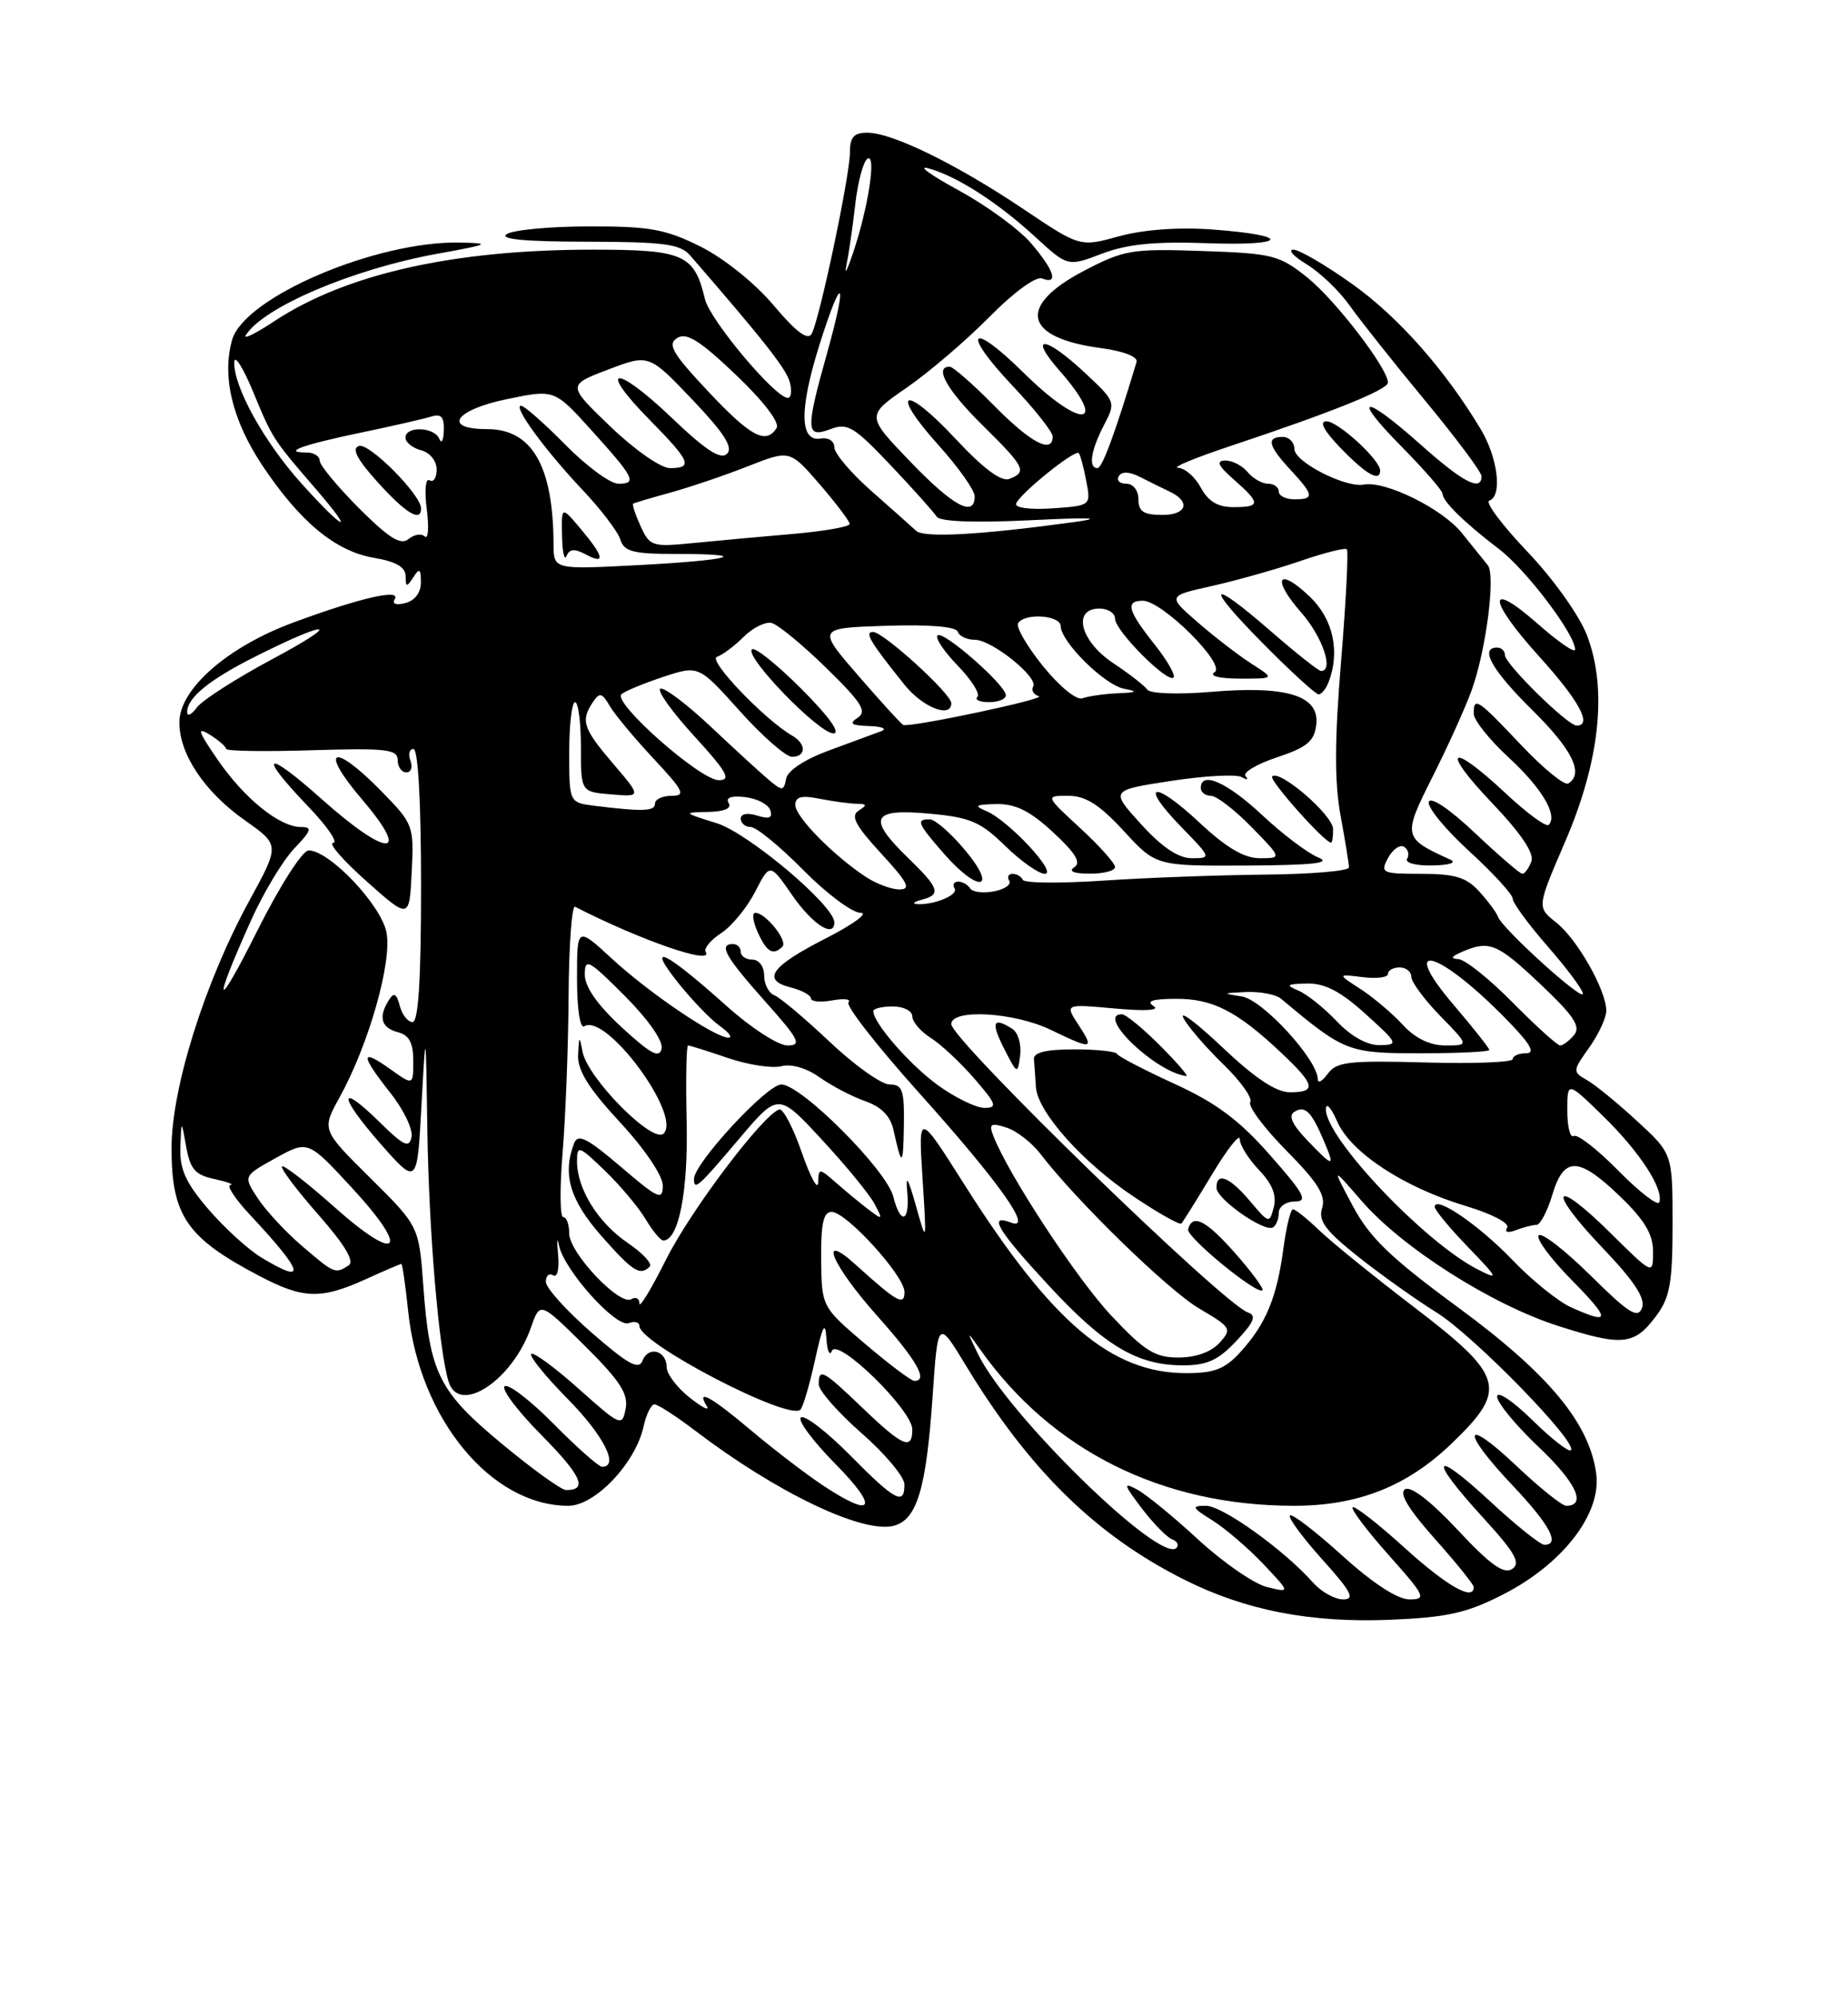 <?xml version="1.0" encoding="UTF-8" standalone="no"?>
<!DOCTYPE svg PUBLIC "-//W3C//DTD SVG 1.1//EN" "http://www.w3.org/Graphics/SVG/1.1/DTD/svg11.dtd" >
<svg xmlns="http://www.w3.org/2000/svg" xmlns:xlink="http://www.w3.org/1999/xlink" version="1.1" viewBox="0 0 237 256">
 <g >
 <path fill="currentColor"
d=" M 192.78 204.36 C 200.43 200.45 205.40 194.01 204.71 188.89 C 203.84 182.40 198.63 176.12 186.99 167.57 C 178.33 161.21 175.66 158.64 173.49 154.57 C 170.79 149.50 170.79 149.50 174.61 153.91 C 179.79 159.90 191.25 167.19 199.77 169.93 C 208.05 172.59 209.59 172.44 212.39 168.68 C 214.17 166.30 214.50 164.45 214.50 156.86 C 214.50 147.87 214.50 147.87 209.95 143.69 C 207.45 141.38 204.55 139.02 203.51 138.43 C 201.67 137.38 201.67 137.27 203.81 134.27 C 205.01 132.58 206.00 130.46 206.00 129.56 C 206.00 126.93 202.27 120.36 199.58 118.24 C 197.10 116.29 197.10 116.29 200.69 107.96 C 205.17 97.61 206.17 88.34 203.54 81.47 C 202.56 78.90 199.26 74.26 195.90 70.73 C 192.64 67.31 190.43 64.36 190.99 64.17 C 192.70 63.60 192.11 58.69 189.89 55.00 C 185.30 47.36 179.34 40.63 173.44 36.42 C 170.03 33.99 166.63 32.00 165.87 32.00 C 165.12 32.01 165.90 32.86 167.61 33.90 C 169.32 34.95 171.78 37.31 173.08 39.15 C 174.38 40.99 178.71 46.45 182.72 51.29 C 186.72 56.12 190.00 60.51 190.00 61.04 C 190.00 63.06 187.63 61.83 182.21 57.00 C 174.80 50.40 173.17 50.59 179.78 57.28 C 182.65 60.19 185.00 62.89 185.00 63.28 C 185.00 64.25 187.78 66.97 192.25 70.38 C 195.75 73.05 202.00 81.30 202.00 83.26 C 202.00 83.76 199.87 82.30 197.27 80.01 C 190.64 74.17 190.73 76.78 197.42 84.17 C 202.53 89.82 204.25 93.00 202.20 93.00 C 201.04 93.00 193.00 85.10 193.00 83.96 C 193.00 83.43 192.55 83.00 192.00 83.00 C 189.70 83.00 191.33 85.90 196.50 91.00 C 201.66 96.09 203.16 99.16 201.13 100.42 C 200.65 100.72 197.92 98.50 195.07 95.48 C 189.46 89.55 189.00 89.25 189.00 91.48 C 189.00 92.29 191.01 94.81 193.46 97.07 C 197.75 101.02 199.82 104.51 198.61 105.73 C 198.29 106.04 195.79 104.21 193.06 101.65 C 185.92 94.97 184.66 95.91 191.35 102.92 C 195.10 106.86 196.79 109.38 196.39 110.42 C 196.06 111.29 195.54 112.00 195.24 112.00 C 194.94 112.00 192.21 109.65 189.17 106.78 C 185.93 103.71 183.48 102.06 183.24 102.78 C 183.02 103.45 185.35 106.29 188.42 109.10 C 191.49 111.90 194.00 114.65 194.00 115.19 C 194.00 115.73 196.03 118.49 198.50 121.32 C 200.97 124.15 203.00 126.87 203.00 127.37 C 203.00 128.40 192.70 119.07 192.12 117.52 C 191.92 116.96 190.82 115.49 189.70 114.25 C 188.06 112.45 186.58 112.00 182.29 112.00 C 177.21 112.00 176.99 111.89 178.01 109.97 C 178.61 108.86 179.54 108.21 180.07 108.54 C 180.60 108.87 180.77 109.56 180.46 110.07 C 180.14 110.59 181.58 110.97 183.69 110.93 C 185.89 110.89 186.86 110.57 186.00 110.18 C 179.91 107.42 179.87 107.21 183.70 99.60 C 185.65 95.74 187.90 90.76 188.71 88.54 C 190.57 83.45 191.84 73.69 190.80 72.44 C 190.37 71.92 188.88 70.07 187.48 68.32 C 184.99 65.21 177.67 61.59 174.90 62.11 C 172.54 62.55 166.00 59.20 166.00 57.55 C 166.00 56.70 165.32 56.00 164.50 56.00 C 162.37 56.00 162.63 57.13 165.50 60.22 C 168.52 63.48 168.59 64.00 166.00 64.00 C 164.90 64.00 164.00 63.55 164.00 63.00 C 164.00 62.45 163.38 62.00 162.62 62.00 C 161.86 62.00 160.68 61.33 160.00 60.50 C 159.32 59.68 158.02 59.01 157.13 59.03 C 155.92 59.06 156.21 59.69 158.25 61.48 C 161.70 64.52 161.69 65.00 158.17 65.00 C 156.17 65.00 154.94 64.26 154.00 62.50 C 153.26 61.13 151.95 59.98 151.08 59.96 C 150.21 59.94 153.32 58.65 158.00 57.10 C 170.91 52.80 178.00 49.94 178.00 49.04 C 178.00 47.23 171.26 38.45 167.66 35.57 C 164.06 32.69 163.21 32.48 154.16 32.17 C 145.13 31.86 144.14 32.03 139.00 34.72 C 130.38 39.24 131.29 43.31 141.22 44.62 C 144.10 45.01 145.96 45.73 145.76 46.39 C 143.04 55.44 141.36 60.00 140.75 60.00 C 139.55 60.00 139.89 57.74 141.57 54.51 C 143.12 51.54 143.09 51.48 139.11 47.76 C 134.01 43.00 131.78 42.85 135.90 47.53 C 142.29 54.81 138.62 55.03 131.31 47.81 C 124.42 41.01 123.18 42.38 129.84 49.43 C 132.68 52.43 135.00 55.36 135.00 55.94 C 135.00 58.24 132.20 56.77 127.50 52.00 C 124.79 49.25 122.22 47.00 121.79 47.00 C 119.75 47.00 121.45 50.01 126.00 54.50 C 131.45 59.87 131.76 60.49 129.45 61.38 C 128.41 61.78 126.13 60.08 122.54 56.24 C 115.95 49.17 113.95 49.93 120.37 57.07 C 122.92 59.90 125.00 62.84 125.00 63.61 C 125.00 66.38 122.24 64.89 116.71 59.14 C 111.08 53.28 111.08 53.28 116.29 49.68 C 119.16 47.70 123.92 43.63 126.88 40.63 C 129.98 37.48 132.85 35.39 133.63 35.69 C 135.80 36.52 135.23 34.70 132.25 31.20 C 130.74 29.43 126.58 26.38 123.00 24.43 C 119.42 22.48 117.62 21.19 119.00 21.56 C 122.63 22.53 127.89 25.89 132.72 30.32 C 136.93 34.19 136.93 34.19 141.31 32.52 C 144.54 31.29 148.06 30.93 154.80 31.17 C 165.27 31.55 165.75 30.16 155.40 29.41 C 151.09 29.10 146.62 29.43 143.50 30.29 C 138.50 31.67 138.50 31.67 131.18 26.75 C 122.65 21.04 114.45 17.02 111.25 17.01 C 109.51 17.00 109.00 17.57 109.00 19.52 C 109.00 22.51 105.11 40.94 104.09 42.79 C 103.60 43.68 102.10 42.56 99.22 39.14 C 96.81 36.29 92.85 33.11 89.83 31.60 C 85.35 29.37 83.32 29.00 75.55 29.02 C 70.57 29.02 65.83 29.47 65.00 30.00 C 63.98 30.66 67.29 30.97 75.25 30.98 C 85.18 31.00 87.23 31.27 88.52 32.75 C 98.02 43.70 100.84 47.29 101.29 48.99 C 101.58 50.10 101.47 51.00 101.04 51.00 C 99.42 51.00 91.05 41.03 90.41 38.34 C 89.04 32.59 87.70 32.00 75.98 32.00 C 58.18 32.00 44.36 35.11 35.18 41.17 C 32.81 42.74 31.16 43.55 31.52 42.97 C 33.74 39.38 45.24 34.49 56.06 32.53 C 62.81 31.31 63.08 31.17 58.96 31.09 C 48.23 30.88 31.33 38.09 29.77 43.56 C 28.44 48.22 29.78 53.83 33.60 59.59 C 38.42 66.84 43.01 70.66 47.92 71.49 C 50.77 71.97 52.00 72.68 52.02 73.84 C 52.03 75.28 52.16 75.30 53.00 74.00 C 53.79 72.77 53.97 72.89 53.98 74.63 C 53.99 75.93 53.22 76.97 52.00 77.29 C 50.79 77.61 50.25 77.41 50.62 76.80 C 51.48 75.41 46.17 76.63 37.62 79.79 C 29.18 82.90 23.00 88.32 23.00 92.60 C 23.01 96.69 26.24 101.51 31.44 105.17 C 35.88 108.30 35.88 108.30 32.00 115.40 C 26.27 125.86 22.00 139.44 22.00 147.17 C 22.00 155.82 23.95 158.66 33.22 163.52 C 38.88 166.50 41.14 166.57 46.86 163.98 C 49.26 162.89 51.33 162.00 51.47 162.00 C 51.60 162.00 52.00 164.74 52.35 168.09 C 53.79 181.85 62.99 193.00 72.89 193.00 C 76.32 193.00 81.51 187.53 82.54 182.82 C 82.88 181.27 83.51 180.00 83.94 180.00 C 84.36 180.00 86.69 181.50 89.11 183.34 C 99.55 191.29 110.58 196.57 114.59 195.57 C 117.59 194.81 118.78 190.89 119.60 179.03 C 120.28 169.10 120.28 169.10 123.89 175.05 C 132.00 188.42 140.56 196.80 151.90 202.48 C 159.74 206.41 168.08 208.03 178.32 207.61 C 185.63 207.30 188.11 206.75 192.78 204.36 Z  M 177.00 60.30 C 177.00 58.95 171.60 54.00 170.12 54.00 C 169.13 54.00 169.78 55.21 172.00 57.50 C 175.23 60.83 177.00 61.83 177.00 60.30 Z  M 168.40 202.85 C 164.67 198.65 156.79 193.00 154.66 193.00 C 152.74 193.01 152.84 193.22 155.50 194.88 C 157.15 195.91 160.07 198.42 162.00 200.45 C 165.50 204.15 165.50 204.15 162.50 203.42 C 160.85 203.02 156.89 200.29 153.70 197.36 C 150.52 194.42 146.97 191.52 145.82 190.91 C 144.01 189.94 144.09 190.25 146.44 193.34 C 147.93 195.29 149.68 197.07 150.32 197.30 C 150.97 197.54 151.22 198.03 150.89 198.39 C 148.89 200.57 129.15 181.29 125.40 173.50 C 123.95 170.50 123.95 170.50 125.73 173.00 C 134.92 185.96 149.07 193.00 165.96 193.00 C 174.18 193.00 180.49 190.50 186.23 184.96 C 193.41 178.05 192.93 176.38 181.31 167.51 C 176.25 163.65 170.83 159.26 169.25 157.75 C 167.68 156.24 166.14 155.00 165.82 155.00 C 165.51 155.00 164.96 157.27 164.59 160.04 C 163.76 166.28 162.35 169.70 159.12 173.25 C 157.11 175.47 155.76 176.00 152.13 176.00 C 142.53 176.00 134.89 169.51 123.72 151.89 C 117.77 142.50 117.77 142.50 118.31 151.00 C 118.85 159.50 118.85 159.50 117.45 154.50 C 116.45 150.96 116.13 150.45 116.35 152.75 C 116.71 156.65 115.49 157.07 114.56 153.37 C 113.70 149.96 102.75 139.00 100.20 139.00 C 98.35 139.00 89.00 149.11 89.00 151.11 C 89.00 152.65 89.56 152.15 94.75 146.01 C 99.81 140.03 99.81 140.03 105.39 146.06 C 108.47 149.38 111.51 153.08 112.15 154.30 C 113.25 156.36 113.21 156.41 111.41 155.05 C 110.36 154.25 108.49 152.71 107.25 151.62 C 105.04 149.69 105.00 149.69 104.92 151.58 C 104.88 152.63 103.93 150.89 102.82 147.70 C 101.71 144.51 100.41 142.03 99.93 142.20 C 97.79 142.94 88.58 155.14 85.45 161.38 C 83.55 165.17 82.00 167.73 82.00 167.08 C 82.00 166.42 81.54 166.17 80.97 166.52 C 79.49 167.43 73.00 160.58 73.00 158.10 C 73.00 156.95 72.66 156.00 72.23 156.00 C 71.81 156.00 71.78 152.29 72.15 147.75 C 72.53 143.21 72.88 134.18 72.92 127.67 C 72.96 121.16 73.34 116.01 73.75 116.22 C 82.18 120.54 91.61 123.79 90.50 122.00 C 90.24 121.57 91.13 120.49 92.49 119.60 C 93.85 118.71 95.81 116.32 96.85 114.29 C 98.74 110.61 98.74 110.61 101.62 114.77 C 104.20 118.50 107.00 120.29 107.00 118.22 C 107.00 116.07 95.96 106.77 91.91 105.51 C 87.57 104.16 87.55 104.13 90.81 104.07 C 92.91 104.02 93.87 103.61 93.45 102.92 C 93.02 102.23 93.77 101.96 95.57 102.17 C 97.10 102.35 98.55 103.11 98.79 103.85 C 99.11 104.83 98.65 105.02 97.12 104.54 C 95.86 104.14 95.00 104.30 95.00 104.93 C 95.00 105.52 95.58 106.00 96.28 106.00 C 96.99 106.00 100.01 108.47 103.00 111.50 C 105.99 114.53 109.30 117.00 110.37 117.00 C 111.44 117.00 109.45 118.46 105.95 120.25 C 98.85 123.87 97.61 125.61 101.43 126.57 C 102.84 126.93 104.00 127.56 104.00 127.97 C 104.00 128.38 105.24 128.50 106.75 128.22 C 108.26 127.95 109.19 128.06 108.81 128.47 C 108.43 128.88 112.48 134.07 117.81 140.01 C 128.18 151.56 132.64 157.84 129.65 156.70 C 126.65 155.54 127.92 157.67 134.48 164.75 C 141.65 172.50 145.86 175.00 151.71 175.00 C 154.81 175.00 156.24 174.34 158.56 171.87 C 160.86 169.42 161.18 168.62 160.02 168.21 C 156.77 167.05 122.00 133.27 122.00 131.26 C 122.00 129.27 130.07 129.73 134.76 132.00 C 140.11 134.58 140.39 134.53 138.30 131.34 C 136.56 128.68 136.56 128.68 142.96 129.26 C 146.95 129.62 148.82 129.50 147.93 128.94 C 146.95 128.31 147.83 128.03 150.79 128.02 C 155.51 128.00 158.61 129.58 164.25 134.88 C 168.68 139.04 168.90 140.00 165.43 140.00 C 163.66 140.00 160.94 138.19 156.78 134.25 C 153.44 131.09 151.19 129.40 151.78 130.50 C 152.36 131.60 154.66 134.26 156.88 136.41 C 159.10 138.56 160.66 140.75 160.34 141.26 C 160.02 141.77 162.11 144.58 164.98 147.48 C 169.02 151.57 170.06 153.24 169.56 154.83 C 169.03 156.47 169.97 157.72 174.20 161.09 C 177.12 163.40 181.63 166.61 184.24 168.23 C 188.97 171.16 202.41 184.93 201.46 185.88 C 201.18 186.15 198.94 184.40 196.48 181.98 C 194.00 179.55 192.00 178.22 192.00 179.00 C 192.00 179.79 194.40 182.69 197.33 185.47 C 202.13 190.00 203.53 193.00 200.86 193.00 C 200.32 193.00 197.43 190.68 194.44 187.85 C 187.61 181.40 187.28 183.31 194.00 190.41 C 198.76 195.44 200.13 198.00 198.06 198.00 C 197.54 198.00 194.39 195.48 191.06 192.39 C 183.64 185.53 183.12 186.78 190.18 194.50 C 194.32 199.03 195.07 200.35 193.93 201.10 C 192.86 201.81 191.11 200.56 186.94 196.09 C 183.51 192.42 180.93 190.43 180.20 190.88 C 179.39 191.38 180.62 193.42 184.00 197.22 C 186.75 200.30 189.00 203.09 189.00 203.41 C 189.00 205.26 185.59 203.32 180.13 198.38 C 176.71 195.28 173.71 192.95 173.47 193.19 C 173.23 193.44 175.31 196.19 178.10 199.32 C 182.79 204.59 182.99 205.00 180.75 205.00 C 179.23 205.00 176.06 202.93 172.13 199.38 C 168.71 196.28 165.70 193.97 165.43 194.24 C 165.16 194.50 167.02 197.03 169.56 199.86 C 173.31 204.02 173.82 205.00 172.25 205.00 C 171.18 205.00 169.45 204.03 168.40 202.85 Z  M 158.40 160.62 C 154.68 156.40 152.92 155.51 152.37 157.56 C 152.11 158.54 161.20 165.99 161.90 165.38 C 162.12 165.19 160.54 163.05 158.40 160.62 Z  M 83.33 162.34 C 83.69 161.97 82.42 160.61 80.51 159.31 C 76.70 156.73 74.00 152.38 74.00 148.85 C 74.00 146.75 74.23 146.83 77.58 150.05 C 79.54 151.95 81.89 154.74 82.79 156.25 C 83.69 157.76 84.71 159.00 85.06 159.00 C 87.03 159.00 88.27 152.73 88.06 143.75 C 87.94 138.39 88.02 134.00 88.24 134.00 C 88.46 134.00 90.77 134.72 93.36 135.61 C 95.95 136.49 99.03 136.96 100.20 136.66 C 101.48 136.32 103.44 136.89 105.12 138.09 C 106.66 139.18 109.28 140.55 110.96 141.14 C 113.03 141.86 114.20 143.05 114.59 144.85 C 115.65 149.65 115.84 149.56 115.92 144.25 C 115.99 139.72 115.74 139.00 114.09 139.00 C 113.04 139.00 109.58 136.54 106.40 133.53 C 103.22 130.53 100.03 127.84 99.31 127.57 C 98.59 127.29 98.00 126.15 98.00 125.03 C 98.00 123.89 97.34 123.00 96.50 123.00 C 95.67 123.00 95.00 122.55 95.00 122.00 C 95.00 121.45 94.55 121.00 94.00 121.00 C 92.11 121.00 93.01 122.61 98.08 128.30 C 102.50 133.25 102.88 134.00 100.99 134.00 C 99.79 134.00 96.29 131.73 93.16 128.92 C 85.32 121.90 82.76 120.64 86.89 125.87 C 88.70 128.14 91.14 130.68 92.31 131.50 C 93.48 132.33 93.98 133.00 93.42 133.00 C 91.70 133.00 83.28 127.30 78.50 122.90 C 74.00 118.75 74.00 118.75 74.00 125.43 C 74.00 129.35 74.39 131.88 74.94 131.54 C 77.74 129.81 87.45 142.95 85.11 145.29 C 83.74 146.66 75.37 138.22 74.71 134.81 C 74.31 132.71 74.26 132.74 74.14 135.19 C 74.04 137.17 75.45 139.45 79.50 143.83 C 82.69 147.27 85.00 150.69 85.00 151.96 C 85.00 153.92 84.43 153.67 79.62 149.55 C 75.25 145.83 74.11 145.26 73.62 146.56 C 72.11 150.49 73.09 153.82 77.08 158.36 C 81.17 163.00 82.08 163.58 83.33 162.34 Z  M 164.00 155.44 C 164.00 154.65 164.93 154.00 166.06 154.00 C 167.78 154.00 167.27 153.03 162.90 148.08 C 158.93 143.56 156.00 141.38 150.59 138.90 C 146.69 137.12 143.39 135.39 143.25 135.08 C 143.11 134.76 140.63 134.50 137.75 134.50 C 134.16 134.50 132.53 134.90 132.60 135.75 C 132.66 136.44 132.77 138.04 132.85 139.32 C 133.06 142.55 138.92 149.09 145.56 153.49 C 148.62 155.53 151.30 157.03 151.50 156.83 C 151.70 156.63 153.47 153.80 155.43 150.54 C 157.39 147.28 159.00 145.24 159.00 146.00 C 159.00 146.77 160.11 148.55 161.47 149.97 C 163.16 151.73 163.75 153.22 163.36 154.72 C 162.81 156.85 162.73 156.83 160.31 153.95 C 157.69 150.84 155.99 150.17 156.01 152.25 C 156.03 153.69 162.13 157.97 163.25 157.32 C 163.66 157.08 164.00 156.23 164.00 155.44 Z  M 129.83 131.87 C 127.34 130.29 127.04 131.00 128.77 134.40 C 130.47 137.73 130.51 137.74 130.83 135.26 C 131.01 133.86 130.56 132.34 129.83 131.87 Z  M 148.76 134.00 C 146.56 131.80 144.37 130.00 143.88 130.00 C 140.45 130.00 148.19 137.43 152.13 137.92 C 152.48 137.96 150.96 136.20 148.76 134.00 Z  M 100.34 121.33 C 101.07 120.60 98.19 117.00 96.87 117.00 C 96.41 117.00 96.56 118.12 97.18 119.50 C 98.34 122.05 99.15 122.52 100.34 121.33 Z  M 105.48 190.35 C 103.29 188.89 99.18 185.74 96.34 183.35 C 91.17 178.99 89.22 177.92 90.64 180.23 C 91.06 180.91 90.08 180.42 88.45 179.14 C 86.83 177.86 85.50 176.10 85.50 175.24 C 85.49 173.09 83.15 172.46 82.40 174.40 C 81.93 175.63 80.55 174.88 75.90 170.83 C 72.66 168.01 70.00 165.07 70.00 164.29 C 70.00 163.52 70.42 163.14 70.94 163.46 C 71.48 163.79 71.75 162.64 71.57 160.77 C 71.40 158.97 71.45 158.46 71.69 159.63 C 72.31 162.76 79.00 170.21 80.63 169.59 C 81.38 169.30 82.00 169.46 82.00 169.95 C 82.00 172.20 101.18 182.16 102.65 180.68 C 102.99 180.34 103.83 177.47 104.53 174.28 C 105.48 169.94 105.84 169.25 105.98 171.50 C 106.08 173.15 106.40 173.89 106.69 173.15 C 107.41 171.37 117.00 180.74 117.00 183.21 C 117.00 185.93 115.79 185.41 110.66 180.50 C 105.53 175.58 105.00 175.30 105.00 177.44 C 105.00 178.23 107.47 181.04 110.49 183.69 C 113.51 186.33 115.98 189.29 115.99 190.25 C 116.01 193.02 114.80 192.37 109.05 186.55 C 106.08 183.55 103.24 181.35 102.73 181.67 C 102.22 181.98 104.20 184.66 107.12 187.62 C 112.82 193.40 112.03 194.71 105.48 190.35 Z  M 64.38 185.07 C 56.26 178.34 55.11 176.03 54.29 164.84 C 53.73 157.17 53.73 157.17 47.49 150.99 C 41.25 144.81 41.25 144.81 43.55 140.65 C 47.27 133.93 50.29 123.35 49.57 119.54 C 48.92 116.03 42.25 109.00 39.58 109.00 C 38.79 109.00 35.91 113.50 33.02 119.25 C 27.65 129.96 27.14 129.20 32.18 118.00 C 33.78 114.43 36.29 110.27 37.74 108.75 C 39.96 106.43 40.09 106.00 38.59 106.00 C 35.86 106.00 31.33 102.35 27.91 97.37 C 25.39 93.71 25.20 93.11 26.91 94.17 C 28.06 94.89 29.00 95.71 29.00 95.99 C 29.00 96.27 33.95 96.35 40.00 96.16 C 49.53 95.87 51.00 96.04 51.00 97.41 C 51.00 98.29 51.50 99.00 52.11 99.00 C 52.72 99.00 52.95 98.33 52.64 97.50 C 52.32 96.67 52.50 96.00 53.03 96.00 C 53.62 96.00 54.00 102.88 54.00 113.50 C 54.00 125.50 53.66 131.00 52.91 131.00 C 52.30 131.00 51.57 130.06 51.27 128.92 C 50.85 127.33 50.52 127.15 49.88 128.17 C 48.50 130.34 48.87 131.73 51.00 132.29 C 52.47 132.67 53.00 133.65 53.00 135.97 C 53.00 139.14 53.00 139.14 50.00 137.00 C 46.18 134.28 46.20 135.20 50.08 140.10 C 51.77 142.23 52.98 144.77 52.78 145.74 C 52.48 147.20 51.79 146.88 48.74 143.88 C 43.32 138.55 43.36 140.41 48.79 146.59 C 53.50 151.93 53.50 151.93 54.05 141.72 C 54.61 131.50 54.61 131.50 54.81 145.00 C 55.01 158.02 56.30 173.21 57.54 177.12 C 58.91 181.43 65.74 176.91 68.10 170.13 C 69.26 166.82 69.26 166.82 74.98 172.48 C 79.50 176.96 80.60 178.64 80.24 180.55 C 79.79 182.88 79.60 182.81 74.21 178.00 C 71.14 175.26 68.41 173.26 68.13 173.54 C 67.85 173.82 69.95 176.41 72.81 179.31 C 77.41 183.97 79.46 188.00 77.22 188.00 C 76.78 188.00 74.01 185.55 71.05 182.55 C 68.08 179.55 65.24 177.35 64.73 177.67 C 64.22 177.98 66.33 180.80 69.43 183.93 C 74.59 189.15 75.43 191.02 72.58 190.98 C 71.99 190.98 68.29 188.31 64.38 185.07 Z  M 48.84 101.34 C 42.66 95.04 40.84 95.93 46.46 102.50 C 52.86 110.00 49.69 109.95 41.25 102.42 C 34.00 95.95 32.94 96.50 39.48 103.32 C 41.95 105.89 43.41 108.01 42.73 108.03 C 42.05 108.05 43.98 110.26 47.00 112.95 C 52.50 117.84 52.50 117.84 52.80 111.76 C 53.10 105.80 53.02 105.60 48.84 101.34 Z  M 110.94 172.24 C 105.38 167.50 105.38 167.50 105.31 161.42 C 105.27 156.84 105.60 155.33 106.65 155.33 C 108.54 155.33 116.00 163.53 116.00 165.60 C 116.00 167.43 115.04 166.90 109.75 162.11 C 104.79 157.63 106.69 162.14 112.50 168.66 C 117.59 174.36 119.10 177.02 117.25 176.99 C 116.84 176.98 114.00 174.84 110.94 172.24 Z  M 142.54 168.65 C 138.09 163.92 129.28 150.50 127.38 145.56 C 126.80 144.05 127.06 143.88 129.06 144.52 C 130.36 144.93 132.32 146.45 133.42 147.88 C 138.01 153.89 149.80 165.37 153.80 167.72 C 157.90 170.13 158.02 170.33 156.39 172.12 C 155.33 173.29 153.34 174.00 151.13 174.00 C 148.13 174.00 146.79 173.17 142.54 168.65 Z  M 201.50 167.57 C 199.85 166.83 196.47 164.11 194.00 161.53 C 189.69 157.03 184.00 153.14 184.00 154.69 C 184.00 155.09 185.91 157.40 188.25 159.82 C 192.18 163.89 192.27 164.11 189.50 162.70 C 182.68 159.22 169.95 145.80 170.04 142.16 C 170.06 141.25 170.71 141.96 171.49 143.74 C 173.22 147.72 180.03 152.19 188.00 154.58 C 191.32 155.58 193.63 156.78 193.29 157.34 C 192.92 157.94 193.37 158.07 194.42 157.67 C 195.38 157.30 196.56 157.00 197.04 157.00 C 197.52 157.00 198.44 155.28 199.07 153.17 C 200.56 148.18 202.43 148.22 207.75 153.33 C 210.90 156.36 212.00 158.19 212.00 160.42 C 212.00 163.43 212.00 163.43 206.52 158.02 C 199.15 150.74 198.28 152.34 205.50 159.92 C 209.60 164.21 211.05 166.42 210.58 167.65 C 210.04 169.06 208.87 168.32 203.99 163.49 C 200.72 160.26 197.73 157.94 197.34 158.33 C 196.94 158.72 198.83 161.29 201.52 164.02 C 206.60 169.18 206.60 169.86 201.50 167.57 Z  M 33.44 161.13 C 31.76 160.10 28.72 157.32 26.69 154.95 C 23.82 151.60 23.03 149.85 23.13 147.07 C 23.26 143.50 23.26 143.50 23.88 146.99 C 24.39 149.86 25.04 150.60 27.50 151.12 C 29.15 151.48 30.07 151.82 29.55 151.88 C 29.02 151.95 30.17 153.69 32.10 155.75 C 39.03 163.16 39.44 164.78 33.44 161.13 Z  M 38.71 159.68 C 36.63 157.90 34.09 155.16 33.06 153.59 C 31.19 150.74 31.19 150.74 35.34 148.44 C 39.50 146.14 39.50 146.14 45.20 152.32 C 52.70 160.44 51.11 162.04 42.85 154.68 C 39.40 151.61 36.39 149.28 36.17 149.50 C 35.94 149.73 38.03 152.51 40.82 155.68 C 44.29 159.64 45.51 161.69 44.69 162.21 C 42.98 163.30 42.89 163.26 38.71 159.68 Z  M 207.57 150.07 C 204.87 147.33 202.29 145.32 201.83 145.60 C 201.37 145.89 201.00 144.42 201.00 142.35 C 201.00 138.58 201.00 138.58 205.58 143.04 C 210.25 147.59 213.38 152.37 212.80 154.10 C 212.63 154.62 210.27 152.81 207.57 150.07 Z  M 167.61 146.11 C 165.70 144.12 165.20 142.99 166.01 142.50 C 167.37 141.66 168.18 142.46 169.79 146.25 C 171.25 149.70 171.03 149.68 167.61 146.11 Z  M 120.28 139.09 C 116.66 136.47 112.00 131.12 112.00 129.60 C 112.00 129.27 113.12 129.00 114.50 129.00 C 115.88 129.00 117.00 129.57 117.00 130.27 C 117.00 130.97 118.06 132.20 119.35 133.02 C 120.65 133.83 123.17 136.19 124.96 138.25 C 127.80 141.53 127.96 142.00 126.25 142.00 C 125.18 142.00 122.49 140.69 120.28 139.09 Z  M 169.00 138.33 C 169.00 135.84 161.91 128.12 159.26 127.72 C 156.72 127.33 156.76 127.29 159.79 127.15 C 161.60 127.07 163.63 127.46 164.29 128.01 C 172.42 134.82 172.87 135.00 182.14 135.00 C 187.01 135.00 191.00 134.81 191.00 134.58 C 191.00 134.35 188.96 131.77 186.46 128.84 C 179.03 120.14 184.63 121.80 193.45 130.92 C 196.32 133.88 196.94 135.00 195.70 135.00 C 194.77 135.00 194.00 135.34 194.00 135.75 C 194.00 136.16 188.96 136.36 182.79 136.18 C 173.01 135.91 171.40 136.09 170.29 137.62 C 169.58 138.59 169.00 138.91 169.00 138.33 Z  M 171.44 130.90 C 169.82 129.19 167.60 127.42 166.50 126.96 C 164.82 126.26 165.00 126.12 167.62 126.06 C 169.91 126.02 171.92 127.06 175.12 129.96 C 179.32 133.75 179.39 133.92 176.94 133.96 C 175.33 133.98 173.28 132.84 171.44 130.90 Z  M 179.92 131.37 C 178.59 129.92 176.15 127.86 174.50 126.78 C 171.50 124.84 171.50 124.84 174.75 125.24 C 176.54 125.47 178.00 125.28 178.00 124.83 C 178.00 124.37 178.68 124.00 179.50 124.00 C 180.32 124.00 181.00 124.54 181.00 125.21 C 181.00 125.87 182.67 128.12 184.70 130.21 C 188.41 134.00 188.41 134.00 185.38 134.00 C 183.39 134.00 181.52 133.10 179.92 131.37 Z  M 194.00 128.50 C 191.01 125.47 187.88 122.97 187.03 122.93 C 185.97 122.88 186.11 122.60 187.50 122.00 C 191.02 120.49 192.01 120.90 197.56 126.15 C 201.83 130.19 202.76 131.58 201.88 132.65 C 201.26 133.39 200.46 134.00 200.09 134.00 C 199.73 134.00 196.99 131.53 194.00 128.50 Z  M 118.25 115.31 C 120.73 114.66 120.46 113.84 116.50 110.00 C 111.18 104.85 111.75 103.61 119.12 104.28 C 124.43 104.76 125.73 105.31 128.91 108.42 C 130.93 110.39 133.22 112.00 133.99 112.00 C 135.72 112.00 129.33 105.15 126.50 103.96 C 124.85 103.27 125.07 103.12 127.79 103.06 C 130.25 103.02 132.09 103.93 135.06 106.68 C 137.94 109.34 138.69 110.58 137.77 111.16 C 136.98 111.67 137.72 111.98 139.75 111.98 C 141.54 111.99 143.00 111.61 143.00 111.13 C 143.00 110.65 140.99 108.40 138.52 106.13 C 134.04 102.00 134.04 102.00 137.00 102.00 C 139.23 102.00 140.99 103.12 144.11 106.50 C 148.25 111.00 148.25 111.00 159.88 110.94 C 168.46 110.89 170.86 110.62 169.06 109.90 C 167.73 109.37 164.48 106.92 161.86 104.46 C 157.35 100.25 154.00 98.77 154.00 101.00 C 154.00 101.55 154.58 102.00 155.30 102.00 C 156.01 102.00 158.35 103.80 160.50 106.00 C 164.41 110.00 164.41 110.00 161.56 110.00 C 159.55 110.00 157.25 108.64 153.79 105.40 C 147.87 99.87 146.01 100.37 151.52 106.02 C 155.34 109.94 155.36 110.00 152.86 110.00 C 151.12 110.00 149.04 108.61 146.34 105.64 C 142.38 101.29 142.38 101.29 150.20 100.09 C 154.50 99.43 158.58 99.21 159.26 99.61 C 159.94 100.00 160.16 99.95 159.74 99.49 C 159.33 99.03 161.13 97.95 163.74 97.08 C 167.64 95.78 168.55 95.03 168.81 92.87 C 169.24 89.16 165.04 87.85 155.31 88.68 C 151.11 89.03 147.52 88.91 147.15 88.40 C 146.79 87.89 144.82 86.36 142.76 84.99 C 138.53 82.18 137.48 78.00 141.00 78.00 C 142.10 78.00 143.00 78.59 143.00 79.30 C 143.00 80.84 149.73 87.60 150.50 86.84 C 150.79 86.55 149.67 84.60 148.01 82.52 C 144.62 78.25 144.29 77.00 146.56 77.00 C 149.05 77.00 157.29 85.20 155.77 86.16 C 155.02 86.64 156.34 86.97 159.00 86.98 C 163.50 86.99 163.50 86.99 160.50 85.07 C 158.85 84.01 155.75 81.63 153.61 79.77 C 149.71 76.38 149.71 76.38 155.51 75.09 C 158.69 74.37 163.78 72.94 166.81 71.89 C 169.85 70.85 172.51 70.18 172.73 70.40 C 172.95 70.62 172.62 77.07 171.99 84.74 C 171.15 94.85 171.14 100.28 171.92 104.52 C 172.51 107.74 173.00 110.73 173.00 111.18 C 173.00 111.63 168.16 112.05 162.25 112.10 C 156.34 112.16 147.00 112.50 141.50 112.87 C 136.00 113.24 131.35 113.20 131.17 112.77 C 130.98 112.35 130.39 112.00 129.86 112.00 C 129.32 112.00 129.13 112.40 129.43 112.89 C 129.73 113.37 128.85 113.99 127.46 114.25 C 126.08 114.52 124.71 114.34 124.42 113.87 C 124.12 113.39 123.43 113.00 122.88 113.00 C 122.33 113.00 122.13 113.40 122.43 113.89 C 122.95 114.73 119.60 116.08 117.50 115.87 C 116.95 115.81 117.29 115.56 118.25 115.31 Z  M 123.81 109.02 C 121.99 106.83 119.94 105.03 119.25 105.02 C 117.43 104.99 117.66 105.54 121.10 109.47 C 125.53 114.50 128.02 114.09 123.81 109.02 Z  M 170.96 106.25 C 170.93 104.46 164.09 98.57 163.15 99.52 C 162.71 99.96 169.86 108.00 170.70 108.00 C 170.87 108.00 170.98 107.21 170.96 106.25 Z  M 170.39 87.42 C 171.89 83.53 170.97 79.35 168.01 76.51 C 163.90 72.57 163.01 74.11 166.87 78.50 C 169.61 81.62 171.10 86.00 169.42 86.00 C 169.10 86.00 166.26 83.75 163.09 81.00 C 154.98 73.94 154.36 74.79 162.00 82.50 C 165.54 86.08 168.74 89.00 169.11 89.00 C 169.48 89.00 170.06 88.29 170.39 87.42 Z  M 110.97 112.35 C 106.75 109.53 102.00 104.68 102.00 103.18 C 102.00 102.11 102.79 101.91 105.12 102.38 C 106.84 102.72 108.98 103.01 109.88 103.02 C 111.18 103.03 111.23 103.20 110.12 103.90 C 109.05 104.58 109.69 105.79 113.00 109.39 C 116.43 113.10 116.88 114.00 115.35 114.00 C 114.30 114.00 112.33 113.26 110.97 112.35 Z  M 76.25 103.28 C 73.00 102.87 73.00 102.87 73.00 96.44 C 73.00 92.90 73.34 90.00 73.75 90.00 C 74.16 90.00 74.50 92.58 74.50 95.75 C 74.50 101.50 74.50 101.50 78.39 101.82 C 82.27 102.14 82.27 102.14 78.64 97.89 C 74.77 93.37 74.44 92.38 76.03 90.00 C 76.90 88.71 77.20 88.78 78.20 90.49 C 78.84 91.58 81.37 94.62 83.82 97.24 C 87.69 101.38 87.99 102.00 86.14 102.00 C 84.96 102.00 84.00 102.45 84.00 103.00 C 84.00 103.99 82.47 104.05 76.25 103.28 Z  M 98.67 100.02 C 97.67 99.19 94.33 96.13 91.25 93.23 C 88.17 90.32 85.22 88.09 84.70 88.27 C 84.19 88.44 86.11 91.15 88.98 94.29 C 93.25 98.96 93.83 100.00 92.18 100.00 C 89.81 100.00 78.52 90.04 79.70 88.98 C 80.14 88.59 82.55 87.59 85.05 86.76 C 89.60 85.26 89.60 85.26 94.87 91.13 C 97.77 94.36 100.78 97.00 101.57 97.00 C 103.40 97.00 103.42 95.34 101.61 94.30 C 98.06 92.25 90.73 84.59 91.94 84.19 C 92.66 83.95 94.20 82.80 95.37 81.63 C 96.54 80.46 98.15 79.66 98.95 79.85 C 99.75 80.03 102.90 82.62 105.95 85.60 C 110.50 90.04 111.23 91.19 110.00 91.99 C 108.84 92.75 109.17 92.99 111.50 93.06 C 113.15 93.12 113.83 93.41 113.00 93.72 C 112.17 94.02 109.17 95.13 106.31 96.19 C 103.18 97.34 101.00 98.78 100.81 99.82 C 100.53 101.38 100.32 101.40 98.67 100.02 Z  M 102.78 88.30 C 99.64 85.16 96.79 82.88 96.43 83.23 C 95.49 84.18 105.01 94.00 106.88 94.00 C 107.87 94.00 106.30 91.82 102.78 88.30 Z  M 110.14 86.68 C 104.78 80.50 104.78 80.50 113.62 80.21 C 119.13 80.03 122.60 80.31 122.82 80.96 C 123.01 81.53 123.99 82.00 125.01 82.00 C 127.20 82.00 133.22 86.83 132.50 88.01 C 132.22 88.46 132.55 89.02 133.23 89.24 C 134.22 89.57 117.16 93.19 115.86 92.93 C 115.66 92.89 113.09 90.08 110.14 86.68 Z  M 122.00 90.13 C 122.00 88.92 113.29 81.00 111.97 81.00 C 110.83 81.00 111.54 82.21 116.00 87.77 C 118.33 90.67 122.00 92.12 122.00 90.13 Z  M 129.00 89.12 C 129.00 87.81 120.92 80.74 120.23 81.44 C 119.90 81.76 121.08 83.52 122.84 85.33 C 124.60 87.15 125.73 88.94 125.35 89.32 C 124.97 89.69 125.64 90.00 126.83 90.00 C 128.03 90.00 129.00 89.60 129.00 89.12 Z  M 24.00 91.26 C 24.00 89.42 26.89 87.08 32.87 84.09 C 42.35 79.33 44.04 79.61 35.00 84.44 C 30.32 86.94 25.94 89.74 25.25 90.68 C 24.56 91.62 24.00 91.88 24.00 91.26 Z  M 133.76 85.38 C 131.71 82.84 130.27 80.36 130.57 79.88 C 131.41 78.53 136.00 78.84 136.03 80.25 C 136.08 82.30 141.65 87.80 144.16 88.28 C 146.00 88.63 145.83 88.76 143.33 88.86 C 141.59 88.94 139.56 89.23 138.83 89.50 C 138.07 89.79 135.90 88.02 133.76 85.38 Z  M 70.99 69.75 C 70.95 59.71 68.23 55.00 62.46 55.00 C 56.66 55.00 58.31 52.54 65.05 51.15 C 71.10 49.90 71.10 49.90 75.80 55.09 C 81.38 61.26 81.75 62.00 79.30 62.00 C 78.27 62.00 75.21 59.75 72.50 57.00 C 69.79 54.25 67.23 52.00 66.82 52.00 C 65.72 52.00 69.96 57.79 74.80 62.89 C 77.08 65.31 79.22 68.12 79.55 69.14 C 80.04 70.71 81.18 71.00 86.73 71.00 C 96.65 71.00 93.87 71.80 81.73 72.44 C 71.00 73.00 71.00 73.00 70.99 69.75 Z  M 75.08 71.04 C 77.68 72.44 77.49 71.37 74.50 67.82 C 72.00 64.85 72.00 64.85 72.08 68.67 C 72.12 70.78 72.38 71.94 72.66 71.26 C 73.02 70.35 73.68 70.30 75.08 71.04 Z  M 46.04 65.14 C 43.27 62.36 41.00 59.62 41.00 59.05 C 41.00 58.47 40.25 58.00 39.33 58.00 C 36.10 58.00 38.69 57.04 46.06 55.50 C 50.15 54.65 54.29 53.70 55.25 53.41 C 56.58 52.99 56.98 53.42 56.92 55.18 C 56.88 56.46 56.62 56.94 56.34 56.25 C 55.72 54.71 52.00 54.58 52.00 56.09 C 52.00 56.70 52.90 57.42 54.00 57.71 C 55.13 58.01 56.00 59.07 56.00 60.18 C 56.00 61.24 55.59 61.87 55.10 61.56 C 54.58 61.24 54.42 62.82 54.73 65.25 C 55.03 67.59 54.92 69.17 54.48 68.76 C 54.04 68.35 53.10 68.50 52.38 69.10 C 51.39 69.92 49.88 68.97 46.04 65.14 Z  M 54.00 65.17 C 54.00 63.42 47.34 56.72 46.03 57.16 C 45.06 57.48 45.78 58.86 48.44 61.81 C 52.06 65.81 54.00 66.98 54.00 65.17 Z  M 82.16 67.45 C 81.48 65.96 81.05 64.66 81.21 64.55 C 81.37 64.45 83.53 63.81 86.00 63.13 C 88.47 62.45 92.93 60.94 95.90 59.77 C 101.29 57.65 101.29 57.65 105.12 62.07 C 107.22 64.51 108.95 66.79 108.97 67.15 C 108.99 67.51 105.74 68.08 101.75 68.43 C 97.76 68.77 92.00 69.30 88.94 69.60 C 83.65 70.13 83.33 70.03 82.16 67.45 Z  M 117.50 68.04 C 116.95 67.53 114.36 65.23 111.75 62.93 C 109.14 60.63 107.00 58.11 107.00 57.33 C 107.00 56.53 106.23 56.04 105.25 56.21 C 102.55 56.66 102.49 52.50 105.07 44.27 C 108.02 34.87 108.78 35.60 106.08 45.22 C 103.29 55.16 103.33 56.20 106.48 55.01 C 108.69 54.17 109.51 54.66 114.23 59.64 C 117.13 62.70 119.78 65.67 120.13 66.22 C 120.53 66.86 124.94 67.03 132.13 66.68 C 140.18 66.29 141.75 66.37 137.50 66.95 C 125.72 68.56 118.48 68.96 117.50 68.04 Z  M 38.67 61.98 C 33.87 56.64 29.97 49.62 30.04 46.43 C 30.07 45.37 31.15 47.06 32.45 50.19 C 34.97 56.27 34.97 56.27 40.57 62.75 C 45.70 68.71 44.15 68.07 38.67 61.98 Z  M 130.31 64.56 C 130.73 63.31 137.89 57.54 138.35 58.08 C 138.55 58.31 138.98 59.92 139.31 61.66 C 139.91 64.81 139.91 64.81 134.96 65.16 C 132.15 65.35 130.13 65.09 130.31 64.56 Z  M 146.00 64.00 C 146.00 62.86 145.33 62.00 144.44 62.00 C 143.58 62.00 143.15 61.56 143.49 61.02 C 143.87 60.39 144.89 60.45 146.30 61.18 C 147.51 61.80 149.15 62.61 149.94 62.98 C 152.73 64.27 152.24 66.00 149.08 66.00 C 146.67 66.00 146.00 65.57 146.00 64.00 Z  M 78.29 54.68 C 72.75 49.36 72.75 49.36 77.99 47.37 C 83.22 45.38 83.22 45.38 88.79 51.22 C 92.86 55.49 94.05 57.35 93.24 58.16 C 92.43 58.97 90.51 57.72 86.06 53.47 C 78.87 46.62 76.51 46.91 83.31 53.81 C 88.56 59.14 88.92 60.00 85.91 60.00 C 84.75 60.00 81.37 57.64 78.29 54.68 Z  M 90.80 50.15 C 86.22 45.27 85.56 44.13 86.85 43.32 C 88.04 42.57 89.74 43.63 94.35 48.02 C 97.91 51.40 100.02 54.16 99.60 54.85 C 98.24 57.03 96.28 55.98 90.80 50.15 Z  M 108.55 34.00 C 108.84 32.62 109.35 29.12 109.68 26.22 C 110.01 23.32 110.72 20.67 111.25 20.34 C 112.43 19.62 111.35 26.66 109.39 32.45 C 108.64 34.68 108.26 35.38 108.55 34.00 Z  M 79.75 131.69 C 76.62 128.81 75.00 126.50 75.00 124.92 C 75.00 122.74 75.47 122.99 80.10 127.62 C 83.09 130.62 85.06 133.41 84.85 134.39 C 84.58 135.70 83.47 135.11 79.75 131.69 Z "/>
</g>
</svg>